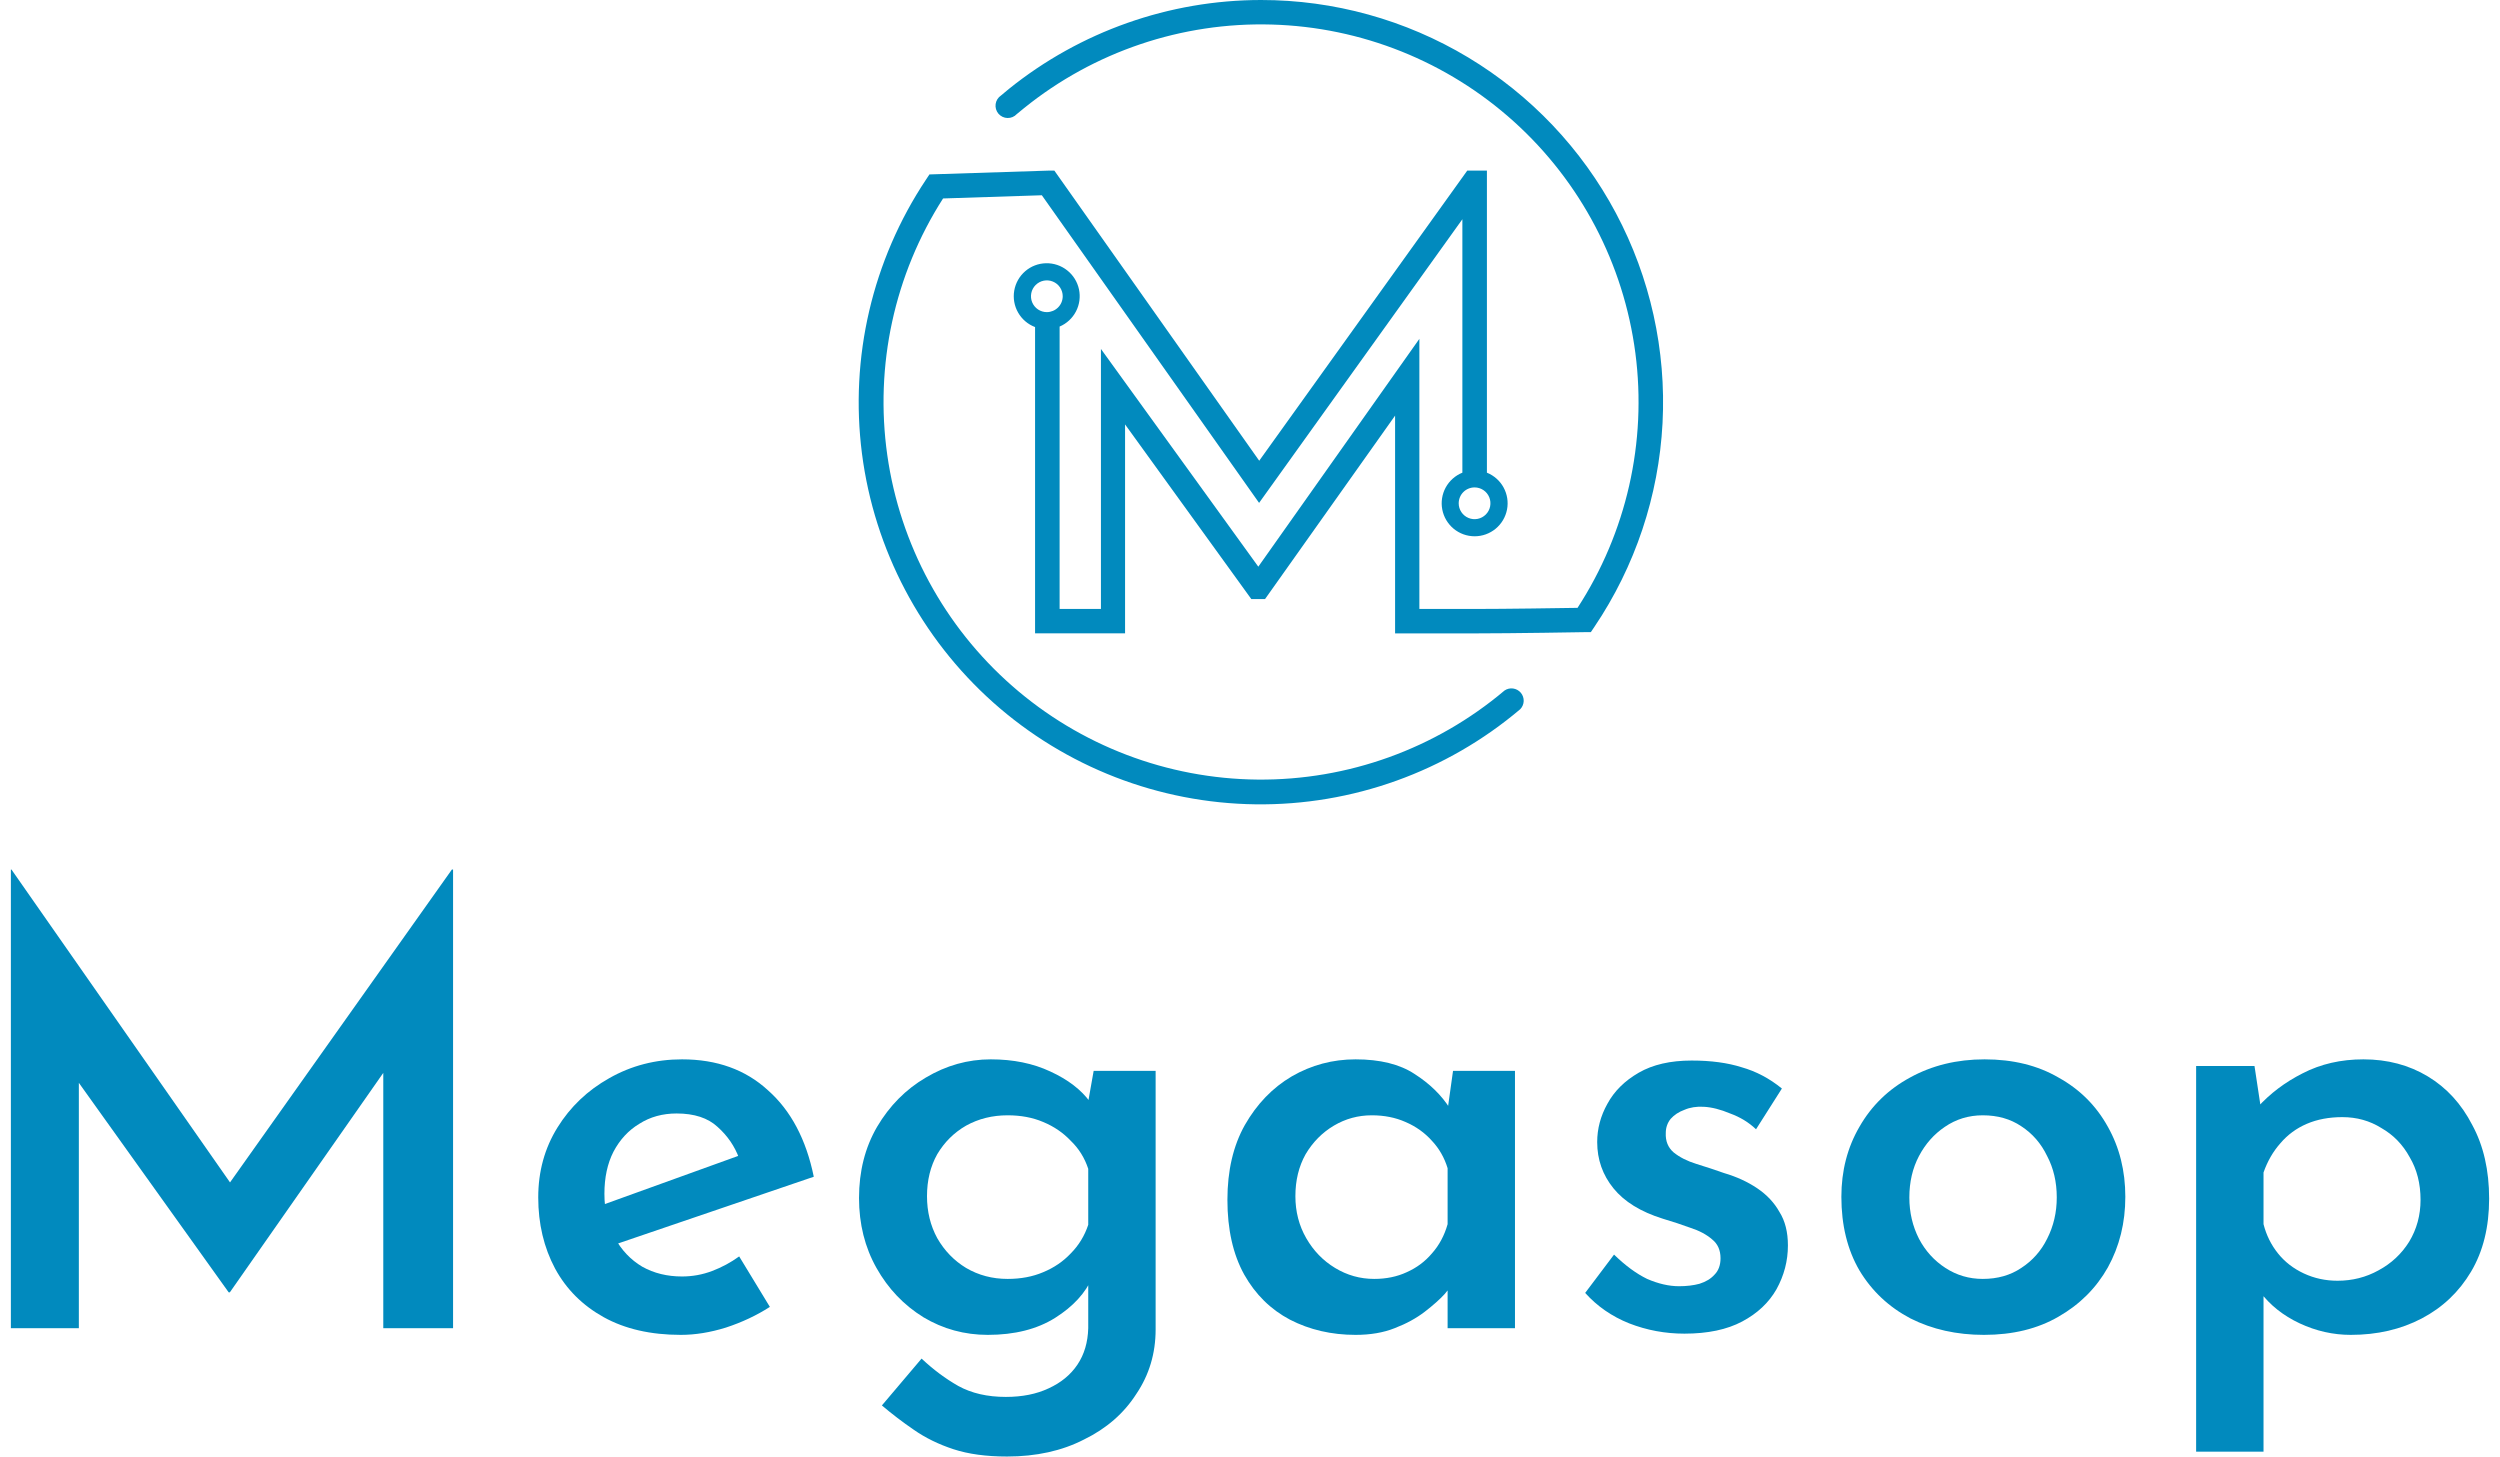 <svg width="115" height="67" viewBox="0 0 115 67" fill="none" xmlns="http://www.w3.org/2000/svg">
<path d="M58.007 8.53522e-07C53.786 0.003 49.693 1.448 46.405 4.094C46.284 4.192 46.164 4.292 46.045 4.394C45.979 4.438 45.923 4.496 45.88 4.563C45.838 4.631 45.81 4.706 45.799 4.785C45.788 4.864 45.794 4.945 45.816 5.021C45.839 5.098 45.877 5.169 45.928 5.23C45.98 5.29 46.044 5.339 46.116 5.374C46.188 5.408 46.266 5.427 46.346 5.428C46.425 5.43 46.505 5.415 46.578 5.384C46.651 5.353 46.718 5.307 46.772 5.248L47.111 4.97C50.327 2.375 54.364 1.013 58.494 1.129C62.625 1.244 66.579 2.829 69.646 5.599C72.713 8.369 74.692 12.143 75.227 16.241C75.763 20.34 74.819 24.495 72.567 27.961C71.72 27.974 69.255 28.012 67.83 28.012H65.291V15.587L57.882 26.067L50.643 16.052V28.012H48.742V15.022C49.066 14.885 49.333 14.638 49.495 14.325C49.658 14.013 49.706 13.653 49.633 13.308C49.559 12.964 49.368 12.655 49.091 12.437C48.815 12.217 48.471 12.102 48.119 12.109C47.767 12.116 47.428 12.245 47.161 12.475C46.894 12.705 46.715 13.021 46.655 13.368C46.595 13.715 46.658 14.073 46.833 14.379C47.008 14.685 47.283 14.92 47.613 15.045V29.134H51.753V19.523L57.561 27.558H58.191L64.174 19.119V29.136H67.836C69.576 29.136 72.853 29.081 72.887 29.079H73.178L73.342 28.836C75.218 26.053 76.302 22.812 76.477 19.46C76.651 16.108 75.911 12.772 74.335 9.809C72.76 6.846 70.407 4.367 67.531 2.639C64.654 0.911 61.362 -0.001 58.007 8.53522e-07ZM48.155 14.358C48.011 14.358 47.869 14.315 47.749 14.235C47.629 14.155 47.536 14.04 47.48 13.907C47.425 13.774 47.411 13.627 47.439 13.485C47.467 13.343 47.537 13.213 47.639 13.111C47.741 13.009 47.871 12.939 48.013 12.911C48.154 12.883 48.301 12.897 48.434 12.953C48.568 13.008 48.682 13.101 48.762 13.222C48.842 13.342 48.885 13.483 48.885 13.627C48.885 13.821 48.808 14.007 48.671 14.143C48.534 14.28 48.349 14.357 48.155 14.358Z" fill="#018ABE"/>
<path d="M69.208 31.764C66.033 34.445 62.002 35.899 57.847 35.861C53.692 35.822 49.689 34.295 46.564 31.556C43.439 28.817 41.399 25.048 40.815 20.933C40.231 16.818 41.141 12.63 43.381 9.129L47.925 8.982L57.918 23.133L67.269 10.085V21.743C66.942 21.875 66.671 22.116 66.502 22.425C66.334 22.735 66.278 23.093 66.345 23.439C66.411 23.785 66.597 24.097 66.868 24.322C67.14 24.546 67.481 24.669 67.834 24.669C68.186 24.669 68.528 24.546 68.799 24.322C69.071 24.097 69.256 23.785 69.323 23.439C69.39 23.093 69.334 22.735 69.165 22.425C68.997 22.116 68.725 21.875 68.398 21.743V7.849H67.493L57.924 21.194L48.501 7.849H48.212L42.754 8.024L42.594 8.265C40.127 11.975 39.083 16.45 39.651 20.869C40.221 25.288 42.365 29.353 45.691 32.317C49.017 35.28 53.301 36.943 57.755 36.999C62.208 37.055 66.533 35.501 69.932 32.622C70.029 32.522 70.085 32.389 70.09 32.249C70.094 32.109 70.047 31.973 69.957 31.866C69.867 31.76 69.74 31.69 69.602 31.671C69.463 31.652 69.323 31.685 69.208 31.764ZM67.83 22.421C67.975 22.421 68.116 22.464 68.236 22.544C68.356 22.624 68.449 22.738 68.505 22.872C68.56 23.005 68.574 23.152 68.546 23.294C68.518 23.436 68.448 23.566 68.346 23.668C68.244 23.77 68.114 23.84 67.972 23.868C67.831 23.896 67.684 23.882 67.551 23.826C67.417 23.771 67.303 23.677 67.223 23.557C67.143 23.437 67.1 23.296 67.1 23.151C67.1 23.056 67.119 22.961 67.156 22.872C67.192 22.783 67.246 22.703 67.314 22.635C67.382 22.567 67.462 22.513 67.551 22.477C67.639 22.44 67.734 22.421 67.83 22.421Z" fill="#018ABE"/>
<path d="M0.5 61.096V40H0.528L11.376 55.529L9.992 55.221L20.786 40H20.841V61.096H17.631V47.358L17.852 49.037L10.574 59.446H10.518L3.074 49.037L3.627 47.498V61.096H0.5Z" fill="#018ABE"/>
<path d="M31.318 61.404C29.934 61.404 28.753 61.134 27.775 60.593C26.798 60.052 26.05 59.306 25.534 58.354C25.017 57.385 24.759 56.293 24.759 55.081C24.759 53.887 25.054 52.815 25.645 51.863C26.235 50.912 27.028 50.157 28.024 49.597C29.039 49.019 30.155 48.73 31.373 48.73C32.978 48.73 34.297 49.205 35.331 50.157C36.382 51.089 37.083 52.413 37.434 54.13L27.997 57.347L27.277 55.584L34.639 52.926L34.002 53.29C33.799 52.731 33.467 52.246 33.006 51.835C32.563 51.425 31.936 51.22 31.124 51.22C30.478 51.22 29.906 51.378 29.408 51.695C28.91 51.994 28.513 52.423 28.218 52.982C27.942 53.523 27.803 54.167 27.803 54.913C27.803 55.678 27.96 56.349 28.274 56.928C28.587 57.506 29.012 57.953 29.547 58.27C30.082 58.569 30.691 58.718 31.373 58.718C31.853 58.718 32.314 58.634 32.757 58.466C33.2 58.298 33.615 58.075 34.002 57.795L35.414 60.117C34.805 60.509 34.131 60.826 33.393 61.068C32.674 61.292 31.982 61.404 31.318 61.404Z" fill="#018ABE"/>
<path d="M46.323 67C45.364 67 44.543 66.888 43.86 66.664C43.178 66.44 42.569 66.142 42.034 65.769C41.517 65.415 41.028 65.041 40.567 64.65L42.393 62.495C42.928 62.999 43.491 63.419 44.081 63.754C44.69 64.09 45.419 64.258 46.268 64.258C47.024 64.258 47.679 64.127 48.233 63.866C48.805 63.605 49.248 63.241 49.561 62.775C49.875 62.309 50.041 61.749 50.059 61.096V58.158L50.253 58.746C49.939 59.474 49.367 60.098 48.537 60.621C47.707 61.143 46.674 61.404 45.438 61.404C44.367 61.404 43.38 61.134 42.476 60.593C41.572 60.033 40.853 59.278 40.318 58.326C39.783 57.375 39.515 56.303 39.515 55.109C39.515 53.878 39.792 52.786 40.345 51.835C40.917 50.865 41.665 50.11 42.587 49.569C43.528 49.009 44.524 48.73 45.576 48.73C46.609 48.73 47.522 48.916 48.316 49.289C49.128 49.662 49.736 50.129 50.142 50.688L49.976 51.136L50.308 49.261H53.159V61.152C53.159 62.253 52.864 63.241 52.273 64.118C51.701 65.013 50.899 65.713 49.865 66.217C48.851 66.739 47.67 67 46.323 67ZM42.642 55.025C42.642 55.734 42.799 56.377 43.113 56.955C43.445 57.534 43.888 57.991 44.441 58.326C45.013 58.662 45.65 58.83 46.351 58.83C46.96 58.83 47.504 58.727 47.984 58.522C48.482 58.317 48.906 58.028 49.257 57.655C49.626 57.282 49.893 56.843 50.059 56.34V53.766C49.893 53.262 49.626 52.833 49.257 52.479C48.906 52.106 48.482 51.817 47.984 51.611C47.504 51.406 46.96 51.304 46.351 51.304C45.65 51.304 45.013 51.462 44.441 51.779C43.888 52.096 43.445 52.535 43.113 53.094C42.799 53.654 42.642 54.297 42.642 55.025Z" fill="#018ABE"/>
<path d="M62.355 61.404C61.248 61.404 60.243 61.171 59.339 60.705C58.453 60.238 57.752 59.548 57.236 58.634C56.719 57.702 56.461 56.554 56.461 55.193C56.461 53.85 56.728 52.703 57.263 51.751C57.817 50.781 58.536 50.035 59.422 49.513C60.326 48.991 61.304 48.73 62.355 48.73C63.481 48.73 64.385 48.953 65.067 49.401C65.769 49.849 66.313 50.38 66.7 50.996L66.534 51.444L66.839 49.261H69.689V61.096H66.59V58.215L66.894 58.97C66.82 59.082 66.673 59.268 66.451 59.529C66.23 59.772 65.925 60.042 65.538 60.341C65.15 60.639 64.689 60.891 64.154 61.096C63.638 61.302 63.038 61.404 62.355 61.404ZM63.213 58.83C63.767 58.83 64.265 58.727 64.708 58.522C65.169 58.317 65.556 58.028 65.87 57.655C66.202 57.282 66.442 56.834 66.59 56.312V53.738C66.442 53.253 66.202 52.833 65.87 52.479C65.538 52.106 65.132 51.817 64.652 51.611C64.191 51.406 63.675 51.304 63.102 51.304C62.475 51.304 61.894 51.462 61.359 51.779C60.824 52.096 60.39 52.535 60.058 53.094C59.745 53.654 59.588 54.297 59.588 55.025C59.588 55.734 59.754 56.377 60.086 56.955C60.418 57.534 60.861 57.991 61.414 58.326C61.968 58.662 62.568 58.83 63.213 58.83Z" fill="#018ABE"/>
<path d="M77.484 61.348C76.598 61.348 75.75 61.19 74.938 60.873C74.144 60.555 73.471 60.089 72.918 59.474L74.246 57.711C74.763 58.215 75.27 58.588 75.768 58.83C76.285 59.054 76.774 59.166 77.235 59.166C77.585 59.166 77.899 59.129 78.176 59.054C78.471 58.961 78.702 58.821 78.868 58.634C79.052 58.448 79.144 58.196 79.144 57.879C79.144 57.506 79.015 57.217 78.757 57.011C78.499 56.788 78.166 56.61 77.761 56.48C77.355 56.331 76.93 56.191 76.488 56.06C75.473 55.743 74.716 55.277 74.218 54.661C73.72 54.046 73.471 53.337 73.471 52.535C73.471 51.919 73.628 51.332 73.942 50.772C74.255 50.194 74.735 49.718 75.381 49.345C76.026 48.972 76.838 48.785 77.816 48.785C78.702 48.785 79.467 48.888 80.113 49.093C80.777 49.28 81.395 49.606 81.967 50.072L80.777 51.947C80.445 51.63 80.048 51.388 79.587 51.22C79.144 51.033 78.739 50.931 78.37 50.912C78.037 50.893 77.742 50.94 77.484 51.052C77.226 51.145 77.013 51.285 76.847 51.471C76.7 51.658 76.626 51.873 76.626 52.115C76.608 52.488 76.728 52.786 76.986 53.01C77.263 53.234 77.613 53.411 78.037 53.542C78.462 53.672 78.886 53.812 79.31 53.962C79.882 54.13 80.39 54.363 80.832 54.661C81.275 54.96 81.617 55.323 81.856 55.752C82.115 56.163 82.244 56.676 82.244 57.291C82.244 58 82.069 58.672 81.718 59.306C81.368 59.921 80.842 60.416 80.141 60.789C79.44 61.162 78.554 61.348 77.484 61.348Z" fill="#018ABE"/>
<path d="M84.703 55.053C84.703 53.859 84.98 52.786 85.533 51.835C86.087 50.865 86.862 50.11 87.858 49.569C88.873 49.009 90.016 48.73 91.29 48.73C92.599 48.73 93.734 49.009 94.694 49.569C95.671 50.11 96.428 50.865 96.963 51.835C97.498 52.786 97.765 53.859 97.765 55.053C97.765 56.247 97.498 57.328 96.963 58.298C96.428 59.25 95.671 60.005 94.694 60.565C93.734 61.124 92.59 61.404 91.262 61.404C90.007 61.404 88.882 61.152 87.885 60.649C86.889 60.126 86.105 59.39 85.533 58.438C84.98 57.487 84.703 56.358 84.703 55.053ZM87.83 55.081C87.83 55.771 87.978 56.405 88.273 56.983C88.568 57.543 88.974 57.991 89.491 58.326C90.007 58.662 90.579 58.83 91.207 58.83C91.889 58.83 92.48 58.662 92.978 58.326C93.494 57.991 93.891 57.543 94.168 56.983C94.463 56.405 94.611 55.771 94.611 55.081C94.611 54.372 94.463 53.738 94.168 53.178C93.891 52.6 93.494 52.143 92.978 51.807C92.48 51.471 91.889 51.304 91.207 51.304C90.561 51.304 89.98 51.481 89.463 51.835C88.965 52.171 88.568 52.619 88.273 53.178C87.978 53.738 87.83 54.372 87.83 55.081Z" fill="#018ABE"/>
<path d="M108.135 61.404C107.323 61.404 106.539 61.227 105.782 60.873C105.026 60.518 104.417 60.033 103.956 59.418L104.122 58.466V66.776H101.022V49.037H103.707L104.122 51.779L103.845 50.94C104.417 50.306 105.109 49.783 105.921 49.373C106.751 48.944 107.683 48.73 108.716 48.73C109.823 48.73 110.81 48.991 111.677 49.513C112.544 50.035 113.227 50.781 113.725 51.751C114.242 52.703 114.5 53.831 114.5 55.137C114.5 56.443 114.223 57.562 113.67 58.494C113.116 59.427 112.36 60.145 111.4 60.649C110.441 61.152 109.352 61.404 108.135 61.404ZM107.526 58.914C108.209 58.914 108.836 58.755 109.408 58.438C109.998 58.121 110.469 57.683 110.819 57.123C111.17 56.545 111.345 55.902 111.345 55.193C111.345 54.447 111.179 53.794 110.847 53.234C110.533 52.656 110.1 52.208 109.546 51.891C109.011 51.555 108.412 51.388 107.747 51.388C107.139 51.388 106.594 51.49 106.115 51.695C105.635 51.901 105.229 52.199 104.897 52.591C104.565 52.964 104.306 53.411 104.122 53.934V56.312C104.251 56.816 104.472 57.263 104.786 57.655C105.1 58.047 105.496 58.354 105.976 58.578C106.456 58.802 106.972 58.914 107.526 58.914Z" fill="#018ABE"/>
</svg>
